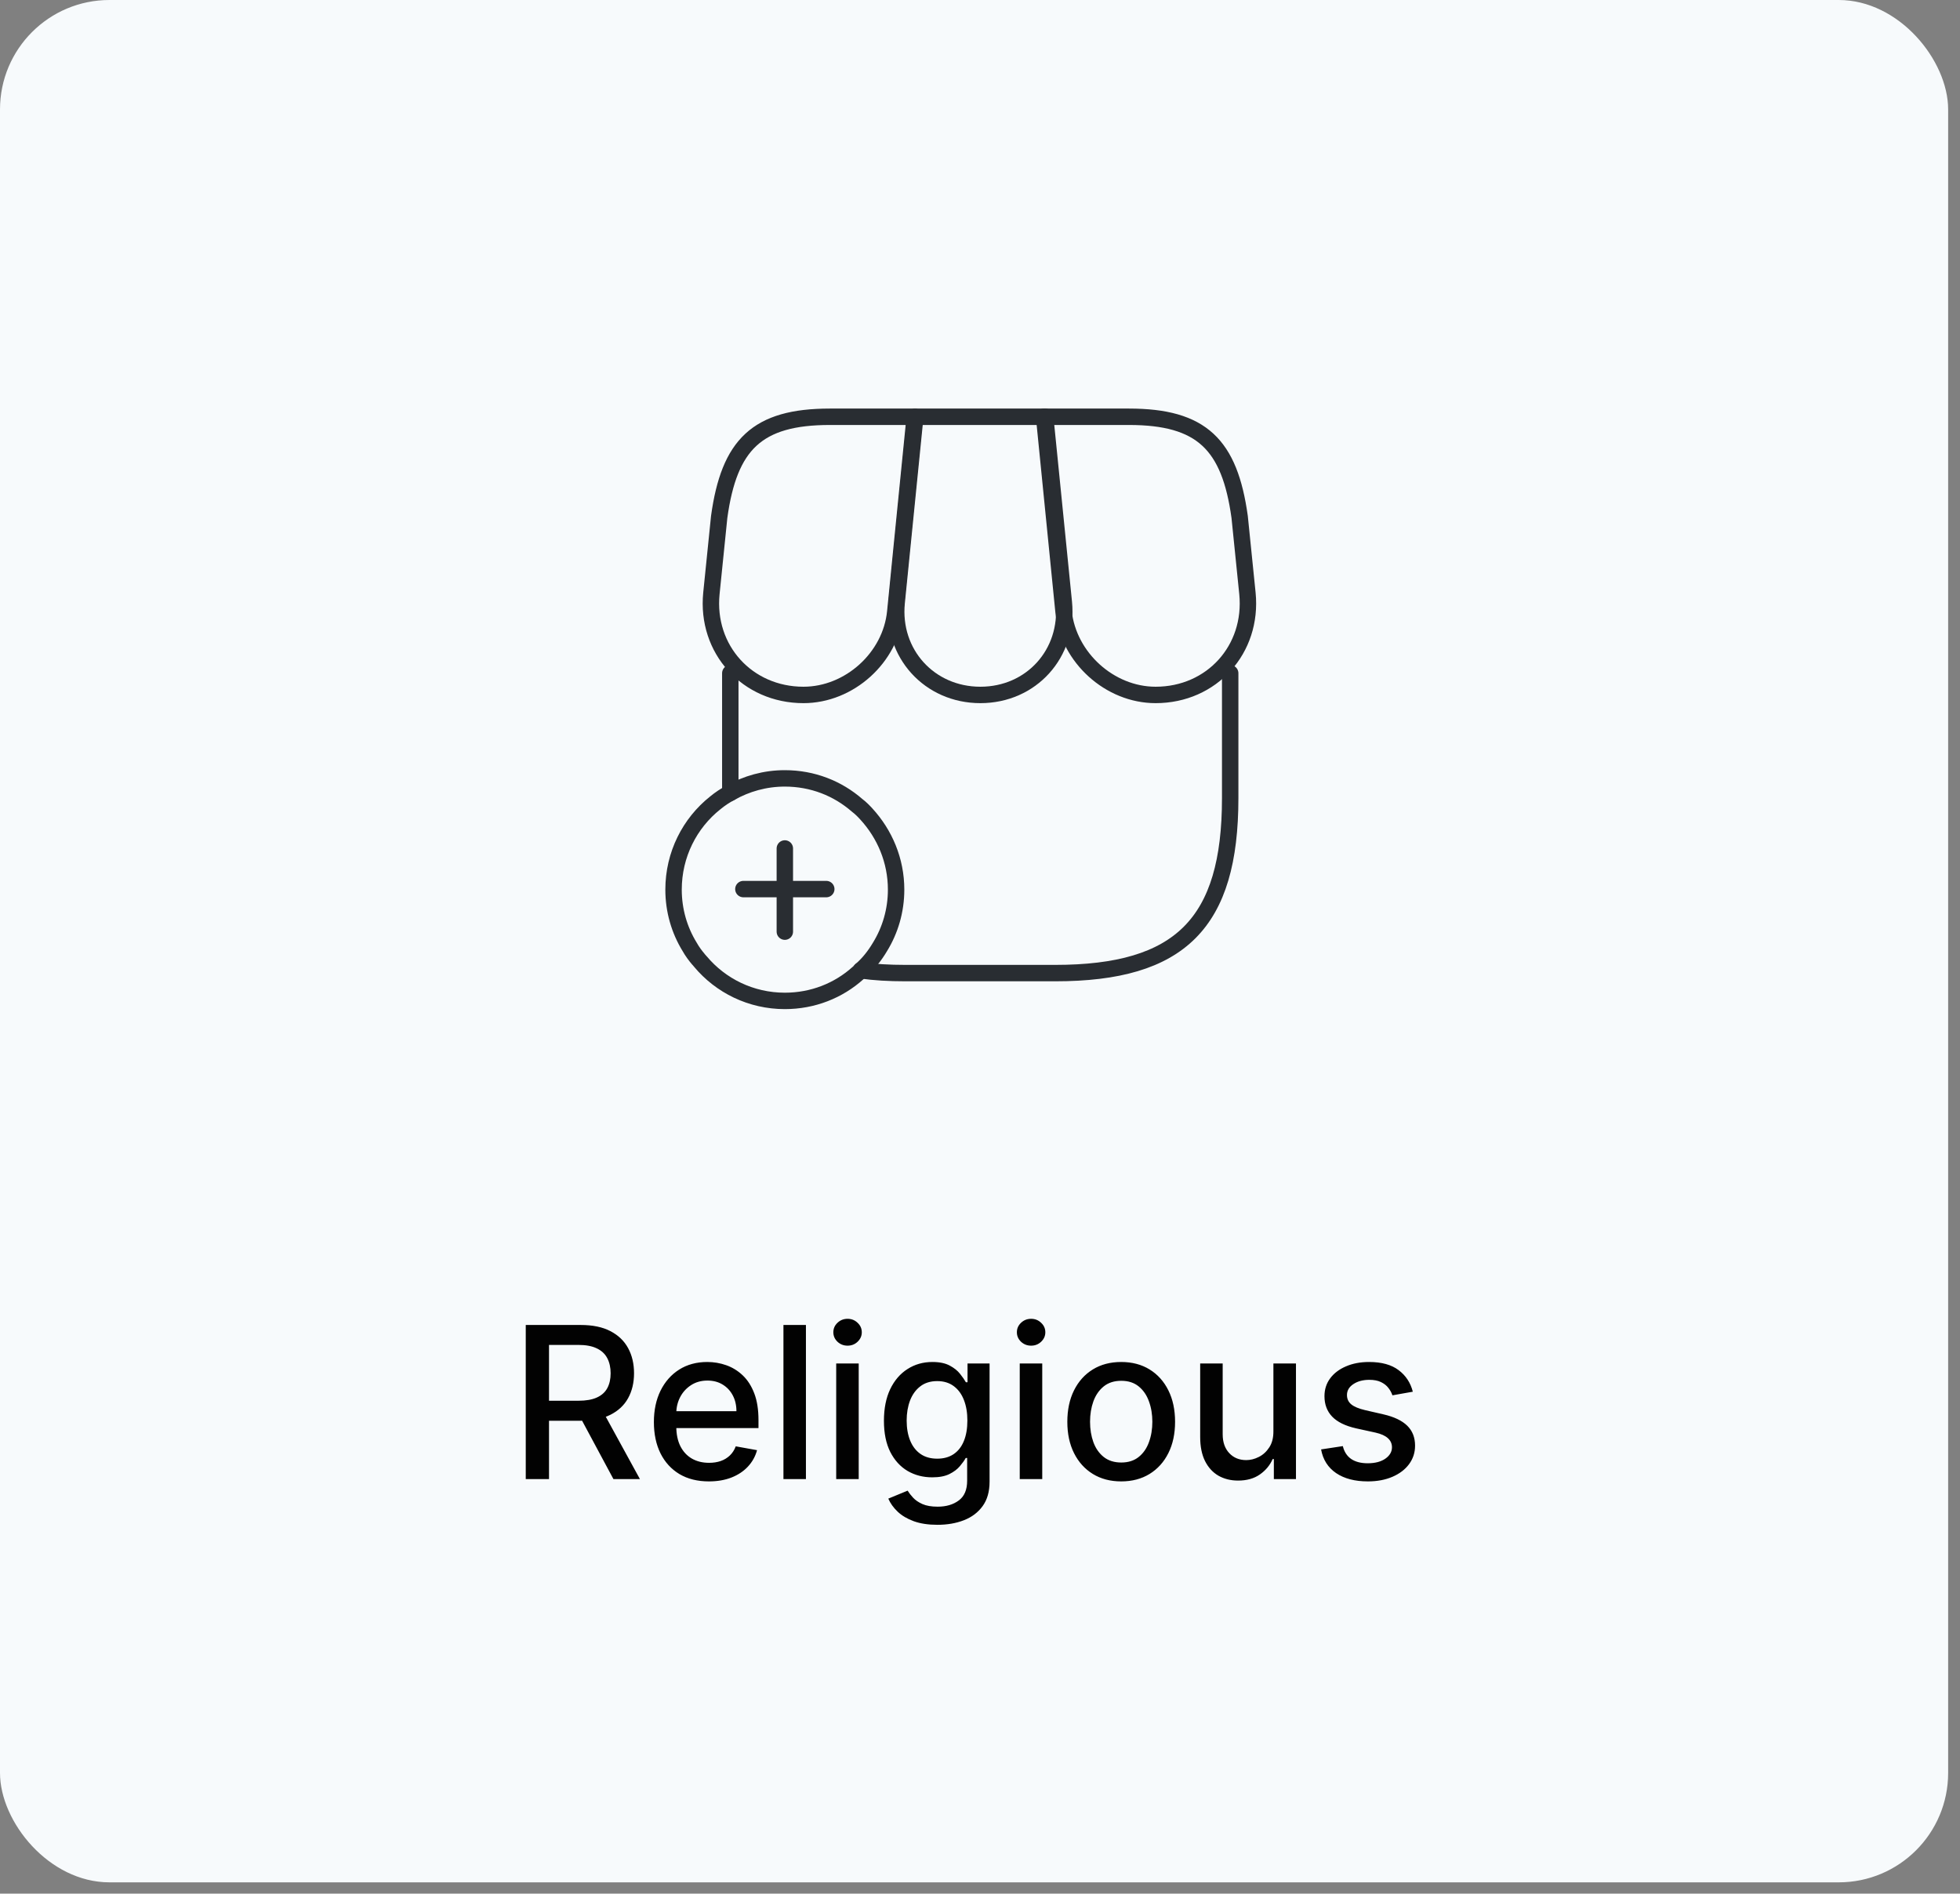 <svg width="148" height="143" viewBox="0 0 148 143" fill="none" xmlns="http://www.w3.org/2000/svg">
<rect x="0" y="0" width="148" height="143" fill="#808080" stroke="none"/>
<rect width="147.105" height="142.147" rx="8.264" fill="#F7FAFC"/>
<path d="M92.892 50.84V60.272C92.892 69.703 89.132 73.484 79.68 73.484H68.358C67.14 73.484 66.026 73.421 64.997 73.274" stroke="#292D32" stroke-width="1.24" stroke-linecap="round" stroke-linejoin="round"/>
<path d="M55.145 59.873V50.84" stroke="#292D32" stroke-width="1.24" stroke-linecap="round" stroke-linejoin="round"/>
<path d="M74.029 52.479C77.873 52.479 80.709 49.349 80.331 45.505L78.923 31.473H69.114L67.707 45.505C67.328 49.349 70.185 52.479 74.029 52.479Z" stroke="#292D32" stroke-width="1.24" stroke-linecap="round" stroke-linejoin="round"/>
<path d="M87.262 52.479C91.505 52.479 94.614 49.034 94.194 44.812L93.606 39.035C92.849 33.574 90.749 31.473 85.245 31.473H78.839L80.309 46.198C80.687 49.664 83.796 52.479 87.262 52.479Z" stroke="#292D32" stroke-width="1.24" stroke-linecap="round" stroke-linejoin="round"/>
<path d="M60.67 52.479C64.136 52.479 67.266 49.664 67.602 46.198L68.064 41.556L69.072 31.473H62.666C57.162 31.473 55.062 33.574 54.306 39.035L53.718 44.812C53.297 49.034 56.427 52.479 60.67 52.479Z" stroke="#292D32" stroke-width="1.24" stroke-linecap="round" stroke-linejoin="round"/>
<path d="M67.665 67.182C67.665 68.758 67.223 70.249 66.446 71.509C66.047 72.182 65.564 72.791 64.997 73.274C64.934 73.358 64.871 73.421 64.787 73.484C63.316 74.807 61.384 75.584 59.262 75.584C56.7 75.584 54.41 74.429 52.898 72.623C52.856 72.559 52.793 72.518 52.751 72.455C52.499 72.16 52.268 71.846 52.079 71.509C51.301 70.249 50.86 68.758 50.86 67.182C50.86 64.536 52.079 62.162 54.011 60.629C54.368 60.334 54.746 60.083 55.145 59.873C56.364 59.179 57.771 58.78 59.262 58.78C61.363 58.78 63.253 59.536 64.724 60.818C64.976 61.007 65.207 61.238 65.417 61.469C66.803 62.981 67.665 64.977 67.665 67.182Z" stroke="#292D32" stroke-width="1.24" stroke-miterlimit="10" stroke-linecap="round" stroke-linejoin="round"/>
<path d="M62.392 67.14H56.133" stroke="#292D32" stroke-width="1.24" stroke-miterlimit="10" stroke-linecap="round" stroke-linejoin="round"/>
<path d="M59.263 64.073V70.354" stroke="#292D32" stroke-width="1.24" stroke-miterlimit="10" stroke-linecap="round" stroke-linejoin="round"/>
<path d="M39.7 111.693V100.057H43.848C44.749 100.057 45.498 100.212 46.092 100.522C46.691 100.833 47.138 101.263 47.433 101.812C47.729 102.358 47.876 102.988 47.876 103.704C47.876 104.416 47.727 105.043 47.428 105.585C47.132 106.123 46.685 106.541 46.087 106.841C45.492 107.14 44.744 107.289 43.842 107.289H40.7V105.778H43.683C44.251 105.778 44.714 105.697 45.07 105.534C45.429 105.371 45.693 105.134 45.859 104.824C46.026 104.513 46.109 104.14 46.109 103.704C46.109 103.265 46.024 102.884 45.854 102.562C45.687 102.24 45.424 101.994 45.064 101.824C44.708 101.649 44.24 101.562 43.66 101.562H41.456V111.693H39.7ZM45.445 106.443L48.32 111.693H46.32L43.501 106.443H45.445ZM53.528 111.869C52.669 111.869 51.928 111.685 51.307 111.318C50.689 110.947 50.212 110.426 49.875 109.755C49.542 109.081 49.375 108.291 49.375 107.386C49.375 106.492 49.542 105.704 49.875 105.022C50.212 104.341 50.682 103.808 51.284 103.426C51.89 103.043 52.599 102.852 53.409 102.852C53.901 102.852 54.379 102.933 54.841 103.096C55.303 103.259 55.718 103.515 56.085 103.863C56.453 104.212 56.742 104.664 56.955 105.221C57.167 105.774 57.273 106.447 57.273 107.238V107.841H50.335V106.568H55.608C55.608 106.121 55.517 105.725 55.335 105.38C55.153 105.032 54.898 104.757 54.568 104.557C54.242 104.356 53.86 104.255 53.42 104.255C52.943 104.255 52.526 104.373 52.17 104.608C51.818 104.839 51.545 105.142 51.352 105.517C51.163 105.888 51.068 106.291 51.068 106.727V107.721C51.068 108.305 51.17 108.801 51.375 109.21C51.583 109.619 51.873 109.932 52.244 110.147C52.615 110.36 53.049 110.466 53.545 110.466C53.867 110.466 54.161 110.42 54.426 110.329C54.691 110.235 54.92 110.094 55.114 109.909C55.307 109.723 55.455 109.494 55.557 109.221L57.165 109.511C57.036 109.985 56.805 110.399 56.472 110.755C56.142 111.108 55.727 111.382 55.227 111.579C54.731 111.772 54.165 111.869 53.528 111.869ZM60.856 100.057V111.693H59.158V100.057H60.856ZM63.142 111.693V102.966H64.841V111.693H63.142ZM64 101.619C63.705 101.619 63.451 101.521 63.239 101.324C63.03 101.123 62.926 100.884 62.926 100.608C62.926 100.327 63.03 100.089 63.239 99.892C63.451 99.691 63.705 99.591 64 99.591C64.296 99.591 64.547 99.691 64.756 99.892C64.968 100.089 65.074 100.327 65.074 100.608C65.074 100.884 64.968 101.123 64.756 101.324C64.547 101.521 64.296 101.619 64 101.619ZM70.785 115.147C70.092 115.147 69.496 115.057 68.996 114.875C68.499 114.693 68.094 114.452 67.78 114.153C67.465 113.854 67.231 113.526 67.075 113.17L68.535 112.568C68.638 112.735 68.774 112.911 68.945 113.096C69.119 113.286 69.354 113.447 69.649 113.579C69.948 113.712 70.333 113.778 70.803 113.778C71.447 113.778 71.979 113.621 72.399 113.307C72.82 112.996 73.03 112.5 73.03 111.818V110.102H72.922C72.82 110.288 72.672 110.494 72.479 110.721C72.289 110.949 72.028 111.146 71.695 111.312C71.361 111.479 70.928 111.562 70.394 111.562C69.704 111.562 69.083 111.401 68.53 111.079C67.981 110.753 67.545 110.274 67.223 109.642C66.905 109.005 66.746 108.223 66.746 107.295C66.746 106.367 66.903 105.572 67.217 104.909C67.535 104.246 67.971 103.738 68.524 103.386C69.077 103.03 69.704 102.852 70.405 102.852C70.947 102.852 71.384 102.943 71.717 103.125C72.051 103.303 72.31 103.511 72.496 103.75C72.685 103.988 72.831 104.199 72.933 104.38H73.058V102.966H74.723V111.886C74.723 112.636 74.549 113.252 74.2 113.733C73.852 114.214 73.38 114.57 72.785 114.801C72.195 115.032 71.528 115.147 70.785 115.147ZM70.769 110.153C71.257 110.153 71.67 110.039 72.007 109.812C72.348 109.581 72.606 109.252 72.78 108.824C72.958 108.392 73.047 107.875 73.047 107.272C73.047 106.685 72.96 106.168 72.785 105.721C72.611 105.274 72.356 104.926 72.019 104.676C71.681 104.422 71.265 104.295 70.769 104.295C70.257 104.295 69.831 104.428 69.49 104.693C69.149 104.954 68.892 105.31 68.717 105.761C68.547 106.212 68.462 106.716 68.462 107.272C68.462 107.844 68.549 108.346 68.723 108.778C68.897 109.21 69.155 109.547 69.496 109.789C69.84 110.032 70.265 110.153 70.769 110.153ZM77.001 111.693V102.966H78.7V111.693H77.001ZM77.859 101.619C77.564 101.619 77.31 101.521 77.098 101.324C76.89 101.123 76.785 100.884 76.785 100.608C76.785 100.327 76.89 100.089 77.098 99.892C77.31 99.691 77.564 99.591 77.859 99.591C78.155 99.591 78.407 99.691 78.615 99.892C78.827 100.089 78.933 100.327 78.933 100.608C78.933 100.884 78.827 101.123 78.615 101.324C78.407 101.521 78.155 101.619 77.859 101.619ZM84.662 111.869C83.844 111.869 83.13 111.682 82.52 111.307C81.91 110.932 81.437 110.407 81.099 109.733C80.762 109.058 80.594 108.271 80.594 107.369C80.594 106.464 80.762 105.672 81.099 104.994C81.437 104.316 81.91 103.789 82.52 103.414C83.13 103.039 83.844 102.852 84.662 102.852C85.48 102.852 86.194 103.039 86.804 103.414C87.414 103.789 87.887 104.316 88.224 104.994C88.562 105.672 88.73 106.464 88.73 107.369C88.73 108.271 88.562 109.058 88.224 109.733C87.887 110.407 87.414 110.932 86.804 111.307C86.194 111.682 85.48 111.869 84.662 111.869ZM84.668 110.443C85.198 110.443 85.637 110.303 85.986 110.022C86.334 109.742 86.592 109.369 86.758 108.903C86.929 108.437 87.014 107.924 87.014 107.363C87.014 106.807 86.929 106.295 86.758 105.829C86.592 105.36 86.334 104.983 85.986 104.699C85.637 104.414 85.198 104.272 84.668 104.272C84.133 104.272 83.69 104.414 83.338 104.699C82.99 104.983 82.73 105.36 82.56 105.829C82.393 106.295 82.31 106.807 82.31 107.363C82.31 107.924 82.393 108.437 82.56 108.903C82.73 109.369 82.99 109.742 83.338 110.022C83.69 110.303 84.133 110.443 84.668 110.443ZM96.155 108.074V102.966H97.859V111.693H96.189V110.182H96.098C95.897 110.647 95.575 111.036 95.132 111.346C94.693 111.653 94.145 111.807 93.49 111.807C92.93 111.807 92.433 111.683 92.001 111.437C91.573 111.187 91.236 110.818 90.99 110.329C90.748 109.841 90.626 109.236 90.626 108.517V102.966H92.325V108.312C92.325 108.907 92.49 109.38 92.82 109.733C93.149 110.085 93.577 110.261 94.104 110.261C94.422 110.261 94.738 110.182 95.053 110.022C95.371 109.863 95.634 109.623 95.842 109.301C96.055 108.979 96.159 108.57 96.155 108.074ZM106.682 105.096L105.142 105.369C105.078 105.172 104.975 104.985 104.835 104.807C104.699 104.628 104.513 104.483 104.278 104.369C104.044 104.255 103.75 104.199 103.398 104.199C102.917 104.199 102.515 104.307 102.193 104.522C101.871 104.735 101.71 105.009 101.71 105.346C101.71 105.638 101.818 105.873 102.034 106.051C102.25 106.229 102.598 106.375 103.08 106.488L104.466 106.807C105.269 106.992 105.867 107.278 106.261 107.664C106.655 108.051 106.852 108.553 106.852 109.17C106.852 109.693 106.701 110.159 106.398 110.568C106.098 110.973 105.68 111.291 105.142 111.522C104.608 111.753 103.989 111.869 103.284 111.869C102.307 111.869 101.509 111.661 100.892 111.244C100.275 110.824 99.896 110.227 99.756 109.454L101.398 109.204C101.5 109.632 101.71 109.956 102.028 110.176C102.347 110.392 102.761 110.5 103.273 110.5C103.83 110.5 104.275 110.384 104.608 110.153C104.941 109.918 105.108 109.632 105.108 109.295C105.108 109.022 105.006 108.793 104.801 108.608C104.6 108.422 104.292 108.282 103.875 108.187L102.398 107.863C101.583 107.678 100.981 107.382 100.591 106.977C100.205 106.572 100.011 106.058 100.011 105.437C100.011 104.922 100.155 104.471 100.443 104.085C100.731 103.699 101.129 103.397 101.636 103.182C102.144 102.962 102.725 102.852 103.381 102.852C104.324 102.852 105.066 103.057 105.608 103.466C106.15 103.871 106.508 104.414 106.682 105.096Z" fill="#020202"/>
</svg>
